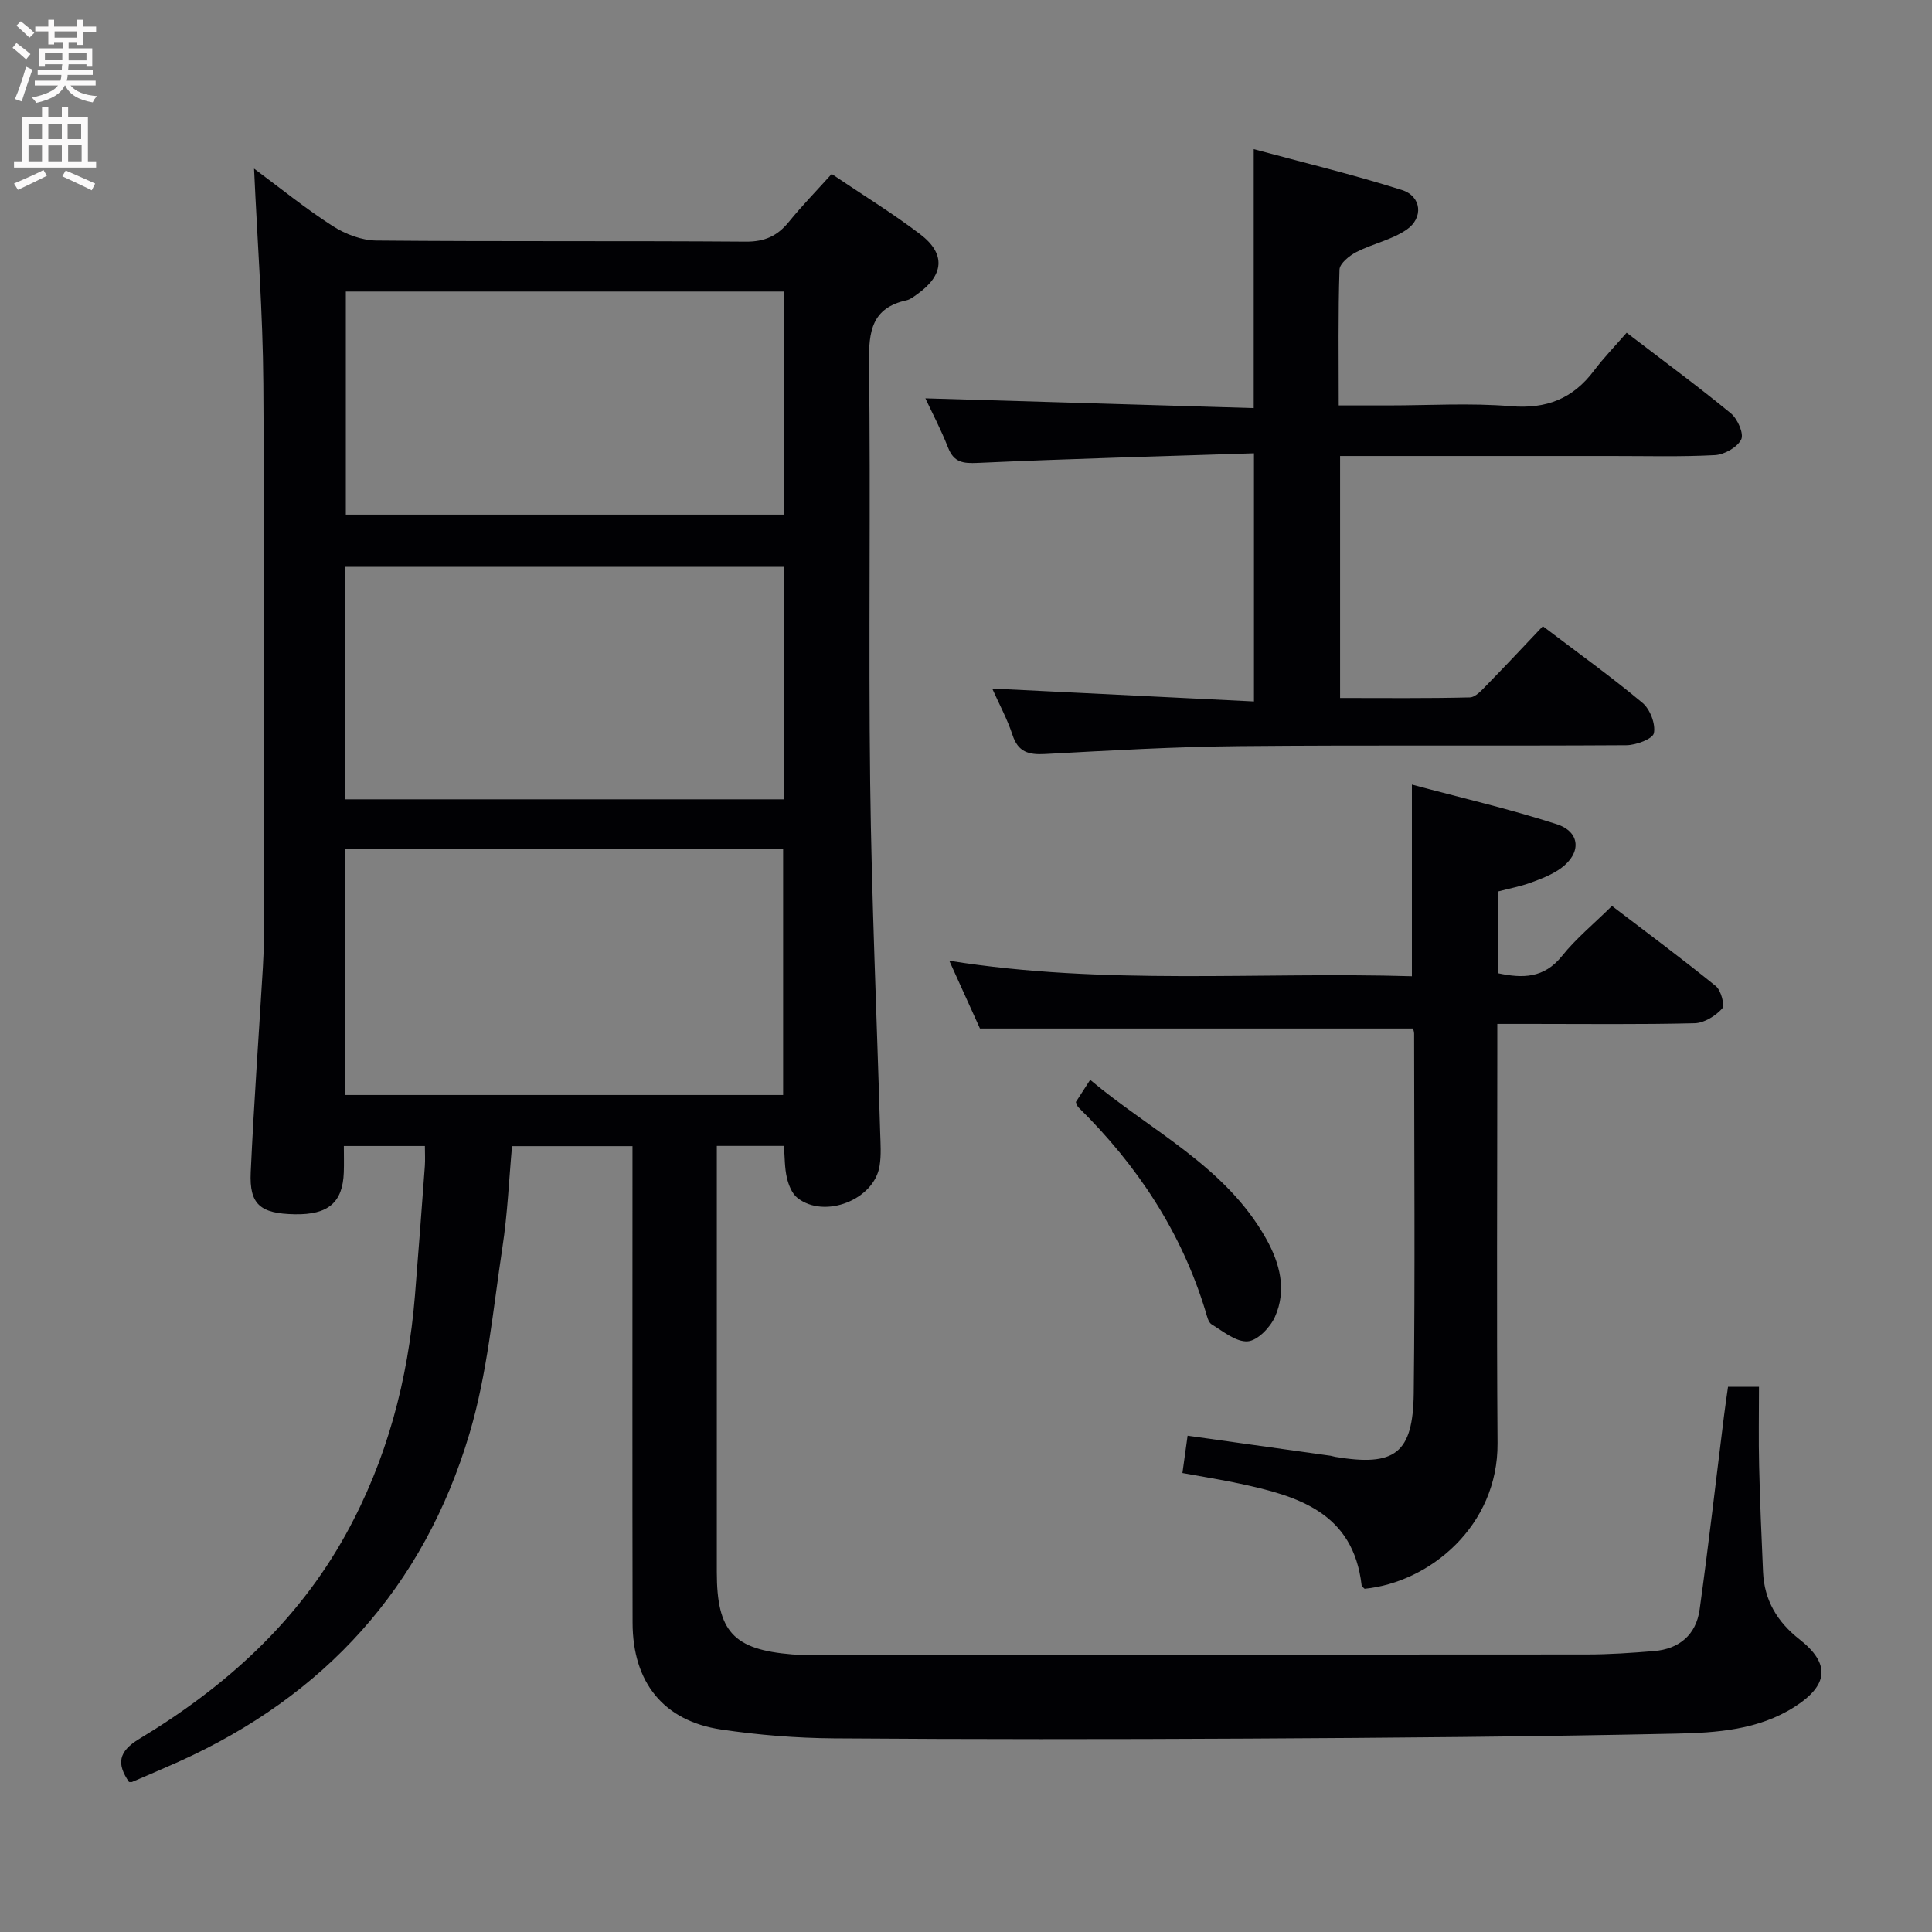 <svg enable-background="new 0 0 400 400" viewBox="0 0 400 400" xmlns="http://www.w3.org/2000/svg"><rect x="0" y="0" width="400" height="400" fill="#808080" stroke="none"/><g fill="#010104"><path d="m357.77 287.12h6.41c0 5.53-.1 10.97.03 16.4.17 7.31.49 14.62.81 21.93.26 5.86 2.92 10.33 7.56 13.97 6.41 5.03 6.01 9.48-1.05 13.98-7.47 4.77-16.11 5.35-24.49 5.53-29.63.64-59.27.87-88.91 1.03-28.49.15-56.99.16-85.48-.05-7.78-.06-15.62-.69-23.32-1.83-11.94-1.77-18.34-9.73-18.36-22.12-.06-30.99-.02-61.99-.02-92.98 0-1.8 0-3.6 0-5.68-8.35 0-16.27 0-24.94 0-.63 6.87-.92 13.95-1.98 20.91-1.96 12.94-3.13 26.19-6.84 38.64-9.45 31.72-29.98 54.3-60.23 67.91-3.18 1.43-6.4 2.79-9.61 4.17-.14.06-.33.01-.64.01-2.56-3.74-2.27-6.27 2.14-8.93 17.64-10.63 32.64-24.05 42.75-42.35 8.51-15.4 12.89-31.98 14.31-49.42.73-8.94 1.39-17.89 2.05-26.83.09-1.28.01-2.58.01-4.14-5.64 0-10.88 0-16.78 0 0 1.9.05 3.67-.01 5.44-.21 6.26-3.22 8.82-10.16 8.69-7.14-.13-9.42-2.02-9.11-8.71.65-14.11 1.66-28.21 2.51-42.31.11-1.82.18-3.65.18-5.48.01-38.49.19-76.99-.08-115.48-.1-14.62-1.23-29.23-1.92-44.51 5.5 4.08 10.7 8.31 16.3 11.9 2.6 1.67 5.98 2.96 9.03 2.99 25.49.23 50.99.04 76.48.23 3.92.03 6.55-1.18 8.92-4.1 2.7-3.33 5.71-6.41 8.86-9.91 6.31 4.26 12.53 8.07 18.32 12.47 5.37 4.08 4.94 8.51-.65 12.45-.68.48-1.39 1.06-2.16 1.23-7.2 1.58-7.86 6.42-7.78 12.91.36 28.99-.12 57.99.24 86.98.3 24.12 1.37 48.24 2.07 72.36.07 2.32.25 4.7-.12 6.97-1.11 7.01-11.39 11.04-17 6.63-1.14-.89-1.84-2.67-2.19-4.17-.48-2.06-.43-4.25-.62-6.6-4.53 0-8.8 0-13.89 0v5.75 82.48c0 12.32 3.41 16.05 15.62 17.05 1.66.14 3.33.04 5 .04 53.16 0 106.31.02 159.47-.03 4.64 0 9.3-.32 13.93-.7 5.23-.43 8.73-3.36 9.46-8.61 1.85-13.32 3.37-26.69 5.04-40.03.24-1.94.53-3.89.84-6.08zm-195.63-60.41c0-17.2 0-34.07 0-50.89-30.52 0-60.59 0-90.64 0v50.89zm.11-109.34c-30.42 0-60.49 0-90.73 0v48.12h90.73c0-16.22 0-32.13 0-48.12zm-.01-57.01c-30.41 0-60.46 0-90.64 0v46.19h90.64c0-15.62 0-30.86 0-46.19z"/><path d="m259.62 93.85c-19.33.63-38.26 1.13-57.18 1.99-3.09.14-4.95-.1-6.16-3.19-1.45-3.7-3.32-7.25-4.69-10.18 22.35.66 44.95 1.33 67.98 2.02 0-17.96 0-35.17 0-53.61 10.21 2.76 20.56 5.25 30.69 8.46 4.07 1.29 4.52 5.79.93 8.23-3.06 2.09-6.98 2.88-10.34 4.6-1.46.75-3.48 2.37-3.52 3.65-.3 9.12-.16 18.26-.16 28.12h10.17c8.5 0 17.04-.54 25.48.16 7.37.61 12.83-1.56 17.19-7.35 1.99-2.65 4.32-5.04 6.77-7.86 7.76 5.94 14.83 11.14 21.59 16.7 1.38 1.14 2.73 4.22 2.12 5.41-.83 1.63-3.49 3.13-5.44 3.23-7.14.38-14.32.17-21.48.18-16.83 0-33.65 0-50.48 0-1.79 0-3.57 0-5.64 0v50.1c8.99 0 17.93.1 26.86-.12 1.2-.03 2.49-1.52 3.51-2.56 3.84-3.92 7.58-7.93 11.61-12.18 7.25 5.51 14.14 10.45 20.63 15.87 1.57 1.31 2.74 4.36 2.36 6.27-.24 1.2-3.69 2.49-5.71 2.5-26.65.17-53.31-.06-79.97.19-13.46.12-26.91.9-40.35 1.63-3.43.19-5.61-.39-6.77-3.97-1.07-3.27-2.75-6.35-4.19-9.58 18.17.89 35.97 1.77 54.19 2.67 0-17.4 0-33.78 0-51.38z"/><path d="m292.54 212.94c-29.94 0-59.37 0-89.65 0-1.68-3.71-3.84-8.49-6.35-14.03 32.21 5.15 63.93 2.26 95.78 3.21 0-13.18 0-25.9 0-39.68 10.05 2.7 20.15 5.03 29.97 8.2 4.94 1.59 5.16 5.99.91 9.1-1.83 1.34-4.07 2.2-6.23 2.99-2.14.79-4.42 1.21-6.76 1.83v16.95c5 1.05 9.45 1.08 13.19-3.59 2.89-3.61 6.54-6.6 10.34-10.35 7.14 5.45 14.45 10.87 21.5 16.59 1.09.88 1.91 4 1.3 4.67-1.38 1.52-3.71 2.97-5.68 3.02-11.32.28-22.66.14-33.99.14-2.12 0-4.25 0-6.87 0v5.81c0 27-.15 53.99.05 80.99.13 17.11-14.03 28.82-27.52 30.15-.22-.24-.59-.46-.62-.72-1.73-15.09-13.2-18.49-25.31-21.07-3.72-.79-7.49-1.39-11.79-2.18.36-2.59.69-4.96 1.07-7.72 10.06 1.41 19.84 2.78 29.62 4.15.33.05.64.18.97.23 12.3 2.05 16.08-.68 16.23-13.15.29-24.83.09-49.66.08-74.48 0-.46-.21-.93-.24-1.06z"/><path d="m222.74 228.17c.83-1.28 1.72-2.66 2.97-4.6 12.63 10.62 27.97 17.84 36.41 32.86 2.87 5.11 4.33 10.67 1.84 16.22-.99 2.2-3.6 4.91-5.64 5.06-2.41.17-5.07-2.06-7.46-3.51-.7-.43-.97-1.71-1.25-2.66-5-16.46-14.17-30.31-26.35-42.29-.23-.22-.29-.59-.52-1.08z"/></g><path d="m2.6 9.9.8-1c.9.7 1.9 1.4 2.9 2.3l-.9 1.1c-1.1-1-2-1.8-2.8-2.4zm.5 10.6c.9-2.1 1.6-4.3 2.3-6.7.4.2.8.4 1.3.6-.7 2.1-1.5 4.3-2.2 6.6zm.3-15.2.9-.9c1 .8 2 1.6 2.8 2.4l-1 1c-.9-.9-1.8-1.7-2.7-2.5zm12.6-1.2h1.2v1.4h2.7v1.1h-2.7v2.7h-1.2v-.6h-1.8v1.3h4.9v3.8h-1.2v-.5h-3.7c0 .4-.1.9-.1 1.2h5.1v1h-5.2c0 .5-.1.9-.2 1.2h6v1h-5.2c1.1 1.3 2.9 2 5.5 2.2-.4.4-.7.8-.9 1.3-2.9-.5-4.8-1.6-5.7-3.5h-.1c-.8 1.7-2.7 2.9-5.9 3.6-.2-.4-.6-.8-.9-1.1 2.8-.6 4.6-1.4 5.4-2.5h-4.8v-1h5.3c.1-.3.2-.7.2-1.2h-4.9v-1h5c0-.4 0-.8.1-1.2h-3.6v.5h-1.2v-3.8h4.9v-1.3h-1.8v.5h-1.2v-2.7h-2.7v-1h2.7v-1.4h1.2v1.4h4.8zm-6.7 8.3h3.6c0-.4 0-.9 0-1.4h-3.6zm1.9-4.6h4.8v-1.3h-4.7v1.3zm6.7 3.2h-3.7v1.5h3.7z" fill="#fbfafa"/><path d="m8.7 22.1h1.3v2.2h2.8v-2.2h1.3v2.2h4.1v9.1h1.7v1.3h-17v-1.3h1.7v-9.1h4.1zm.3 13.1.7 1.2c-1.8.9-3.8 1.9-6 2.9-.2-.4-.5-.8-.8-1.3 2.3-1 4.4-1.9 6.1-2.8zm-3.1-6.4h2.8v-3.2h-2.8zm0 4.6h2.8v-3.3h-2.8zm4.1-4.6h2.8v-3.2h-2.8zm0 4.6h2.8v-3.3h-2.8zm3.6 1.9c2.1.9 4.1 1.8 6.1 2.7l-.7 1.4c-2.2-1.1-4.2-2-6.1-2.9zm3.2-9.7h-2.8v3.2h2.8zm-2.7 7.8h2.8v-3.4h-2.8z" fill="#fbfafa"/></svg>